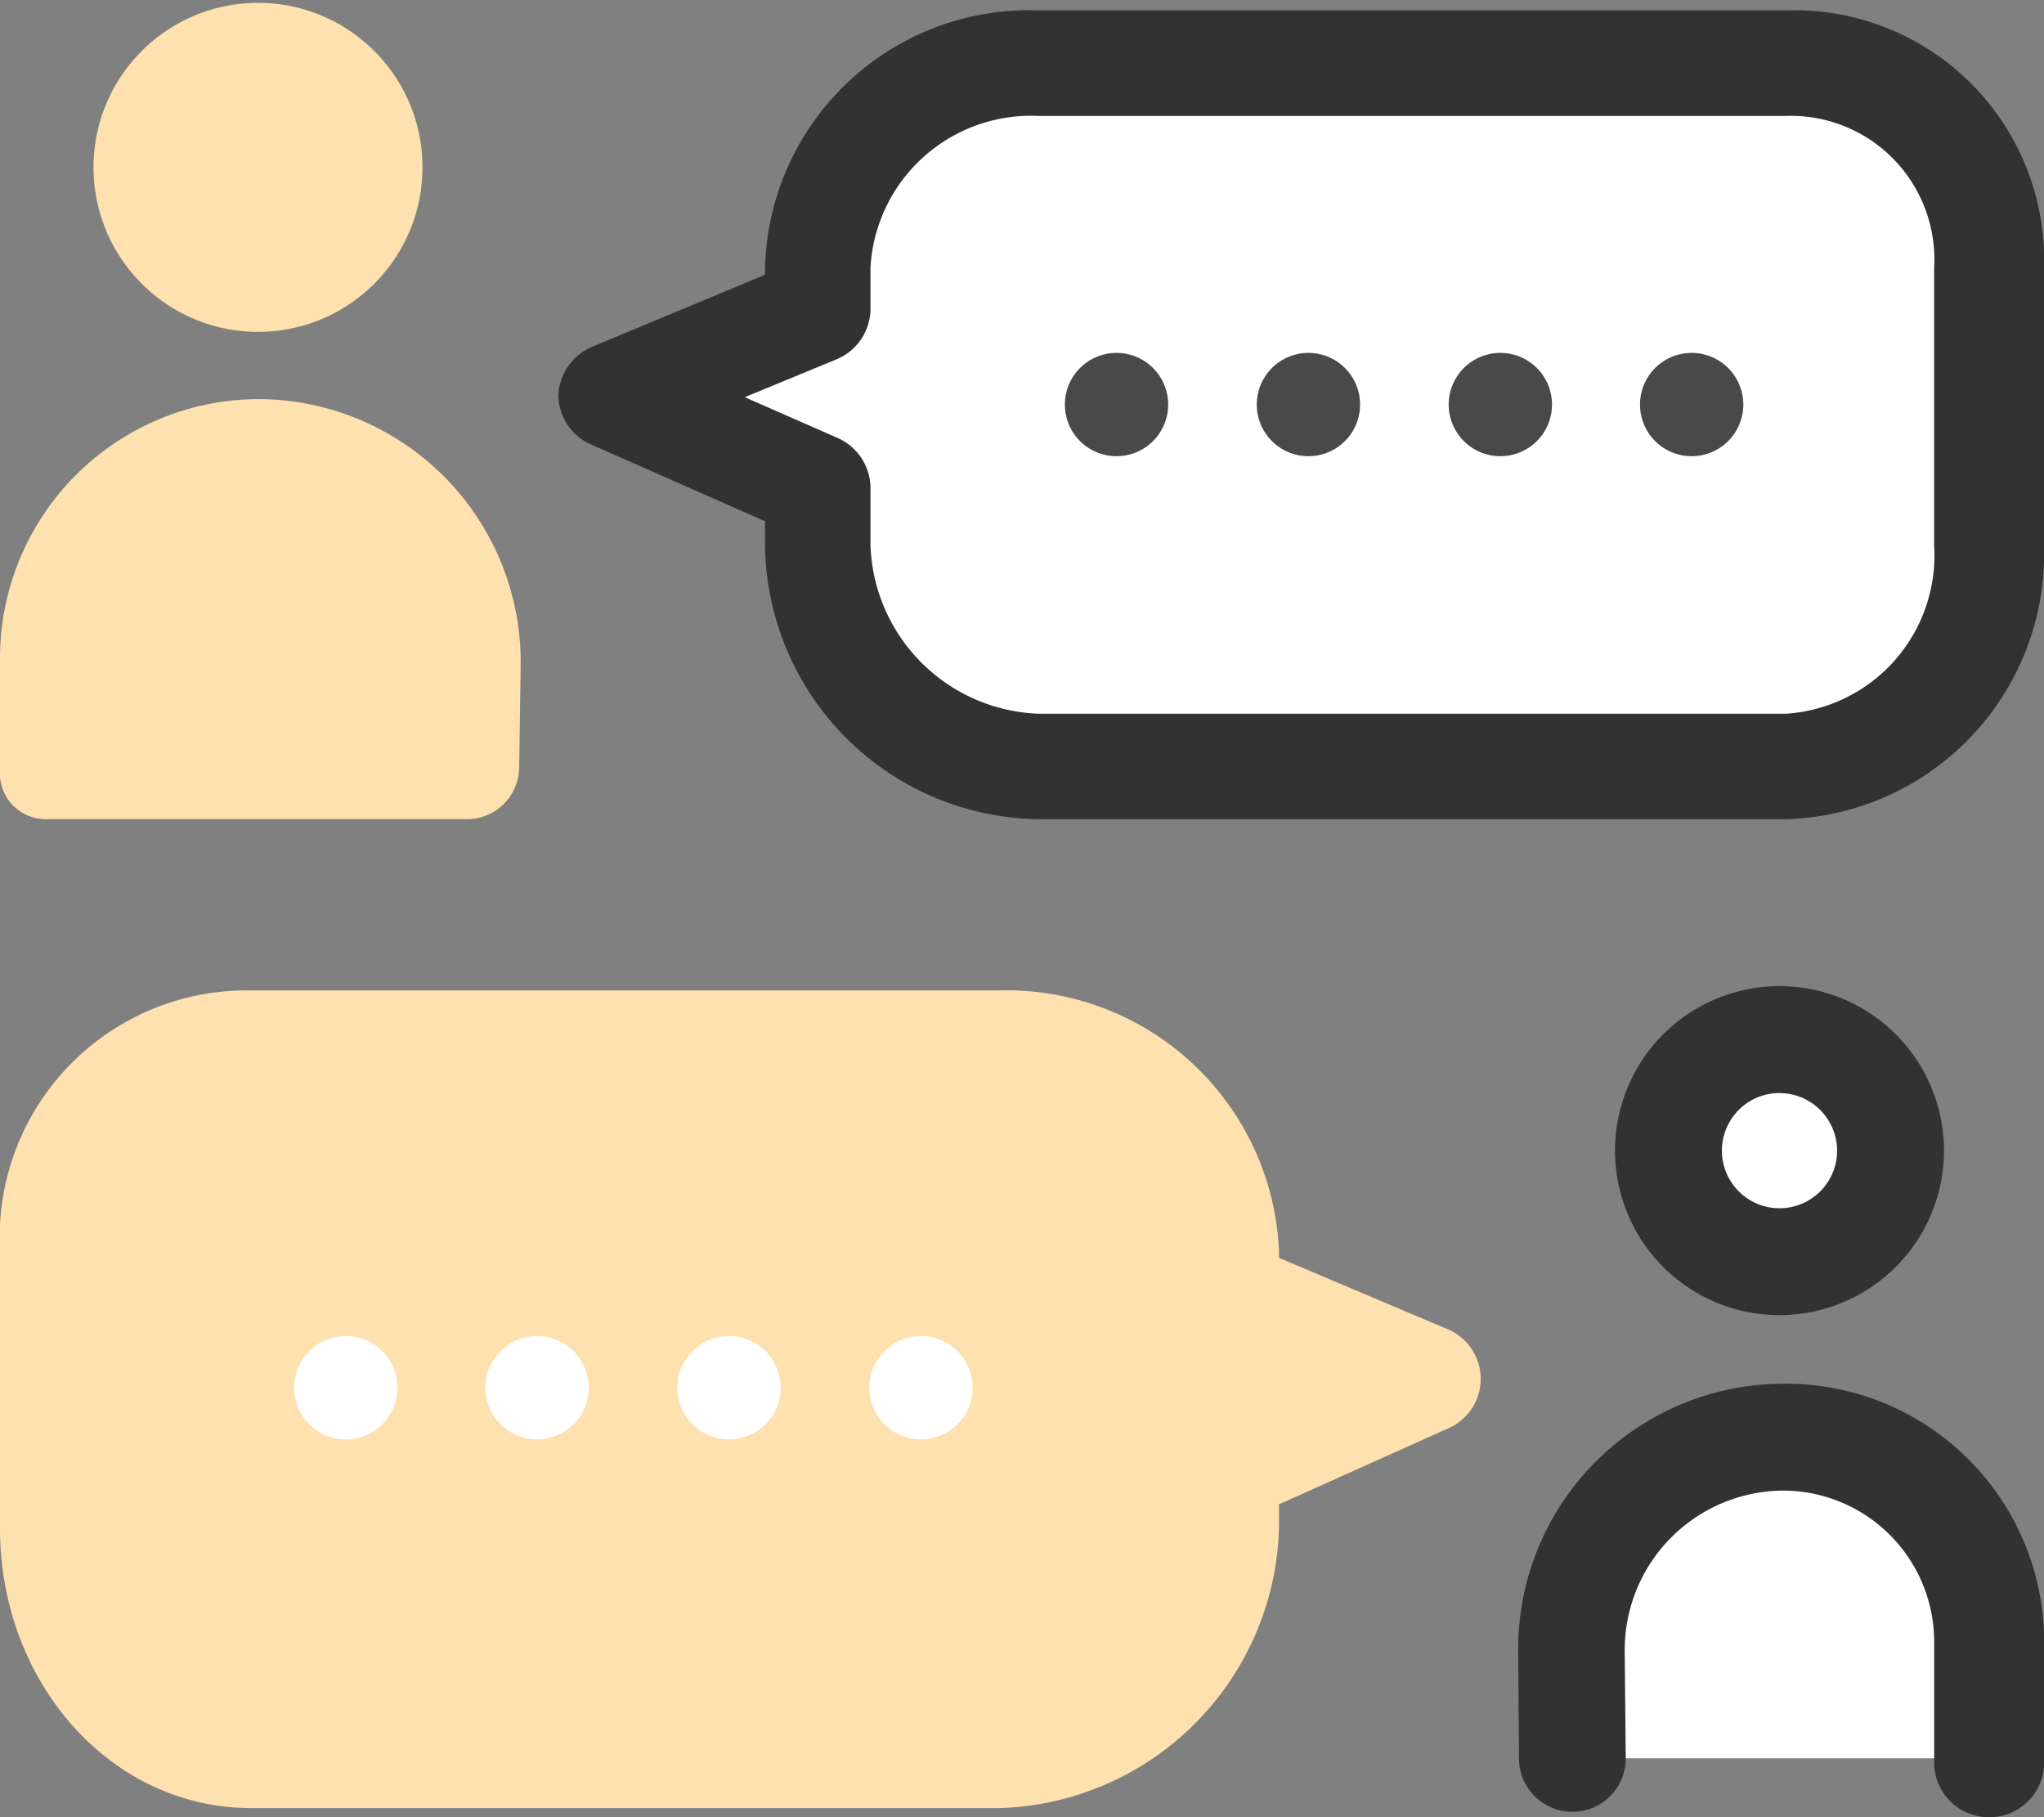 <svg height="40" viewBox="0 0 45 40" width="45" xmlns="http://www.w3.org/2000/svg"><rect x="0" y="0" width="45" height="40" fill="#808080" stroke="none"/><path d="m2566.479 2469.345a2.444 2.444 0 1 1 -2.445-2.445 2.445 2.445 0 0 1 2.445 2.445z" fill="#fff" transform="translate(-2524.858 -2444.015)"/><path d="m2539.148 2564.4h9.175s.922-7.071-4.6-7.071-4.575 7.071-4.575 7.071z" fill="#fff" transform="translate(-2504.532 -2525.696)"/><circle cx="3.621" cy="3.621" fill="#ffe1af" r="3.621" transform="matrix(1 -.018 .018 1 1.994 .128)"/><path d="m2186.747 2321.184a5.706 5.706 0 0 0 -5.718 5.722v2.437a1.012 1.012 0 0 0 1.064 1.087h9.176a1.151 1.151 0 0 0 1.19-1.122l.033-2.284a5.79 5.79 0 0 0 -5.745-5.84z" fill="#ffe1af" transform="translate(-2181.029 -2312.399)"/><path d="m2553.053 2461.983a3.621 3.621 0 1 1 3.621-3.62 3.624 3.624 0 0 1 -3.621 3.62zm0-4.889a1.268 1.268 0 1 0 1.268 1.268 1.27 1.27 0 0 0 -1.268-1.267z" fill="#323232" transform="translate(-2513.876 -2433.034)"/><path d="m2537.724 2554.718a1.205 1.205 0 0 1 -1.209-1.177v-2.672a3.33 3.33 0 0 0 -3.4-3.34 3.51 3.51 0 0 0 -3.413 3.517l.023 2.368a1.175 1.175 0 1 1 -2.35.019l-.019-2.378a5.844 5.844 0 0 1 5.79-5.879 5.687 5.687 0 0 1 5.791 5.693v2.672a1.205 1.205 0 0 1 -1.213 1.177z" fill="#323232" transform="translate(-2493.933 -2514.717)"/><path d="m2344.913 2247.738h-16.469c-2.6 0-5.14 1.609-5.14 4.208v.941l-4.47 1.882 4.47 2v1.294a5.5 5.5 0 0 0 5.14 5.157h16.469c2.6 0 4.227-2.558 4.227-5.157v-6.117a3.916 3.916 0 0 0 -4.227-4.208z" fill="#fff" transform="translate(-2305.591 -2246.06)"/><path d="m2336.038 2250.543h-16.469a6.105 6.105 0 0 1 -6.011-6.028v-.531l-3.827-1.688a1.2 1.2 0 0 1 -.722-1.086 1.217 1.217 0 0 1 .759-1.072l3.791-1.579v-.16a5.817 5.817 0 0 1 6.011-5.66h16.469a5.5 5.5 0 0 1 5.678 5.66v6.117a5.848 5.848 0 0 1 -5.679 6.027zm-22.926-9.289 2.035.893a1.212 1.212 0 0 1 .733 1.074v1.294a3.843 3.843 0 0 0 3.688 3.706h16.469a3.492 3.492 0 0 0 3.26-3.706v-6.115a3.159 3.159 0 0 0 -3.26-3.337h-16.469a3.539 3.539 0 0 0 -3.688 3.337v.941a1.213 1.213 0 0 1 -.757 1.084z" fill="#323232" transform="translate(-2296.716 -2232.511)"/><path d="m2426.091 2311.815a1.137 1.137 0 1 1 -1.137-1.137 1.137 1.137 0 0 1 1.137 1.137z" fill="#494949" transform="translate(-2400.373 -2302.91)"/><path d="m2469.856 2311.815a1.137 1.137 0 1 1 -1.138-1.137 1.137 1.137 0 0 1 1.138 1.137z" fill="#494949" transform="translate(-2439.913 -2302.91)"/><path d="m2513.62 2311.815a1.137 1.137 0 1 1 -1.137-1.137 1.137 1.137 0 0 1 1.137 1.137z" fill="#494949" transform="translate(-2479.452 -2302.91)"/><path d="m2557.386 2311.815a1.137 1.137 0 1 1 -1.137-1.137 1.137 1.137 0 0 1 1.137 1.137z" fill="#494949" transform="translate(-2519.006 -2302.91)"/><path d="m2212.919 2463.2-3.732-1.579v-.16a6 6 0 0 0 -6.155-5.726h-16.469a5.437 5.437 0 0 0 -5.534 5.726v6.117c0 3.373 2.421 6.155 5.534 6.155h16.469a6.344 6.344 0 0 0 6.155-6.155v-.532l3.76-1.688a1.185 1.185 0 0 0 -.029-2.158z" fill="#ffe1af" transform="translate(-2181.029 -2433.933)"/><g fill="#fff"><path d="m2379.244 2535.5a1.137 1.137 0 1 0 1.137-1.138 1.137 1.137 0 0 0 -1.137 1.138z" transform="translate(-2360.105 -2504.952)"/><path d="m2335.479 2535.5a1.137 1.137 0 1 0 1.137-1.138 1.137 1.137 0 0 0 -1.137 1.138z" transform="translate(-2320.566 -2504.952)"/><path d="m2291.714 2535.5a1.137 1.137 0 1 0 1.137-1.138 1.137 1.137 0 0 0 -1.137 1.138z" transform="translate(-2281.027 -2504.952)"/><path d="m2247.949 2535.5a1.137 1.137 0 1 0 1.137-1.138 1.137 1.137 0 0 0 -1.137 1.138z" transform="translate(-2241.474 -2504.952)"/></g></svg>
